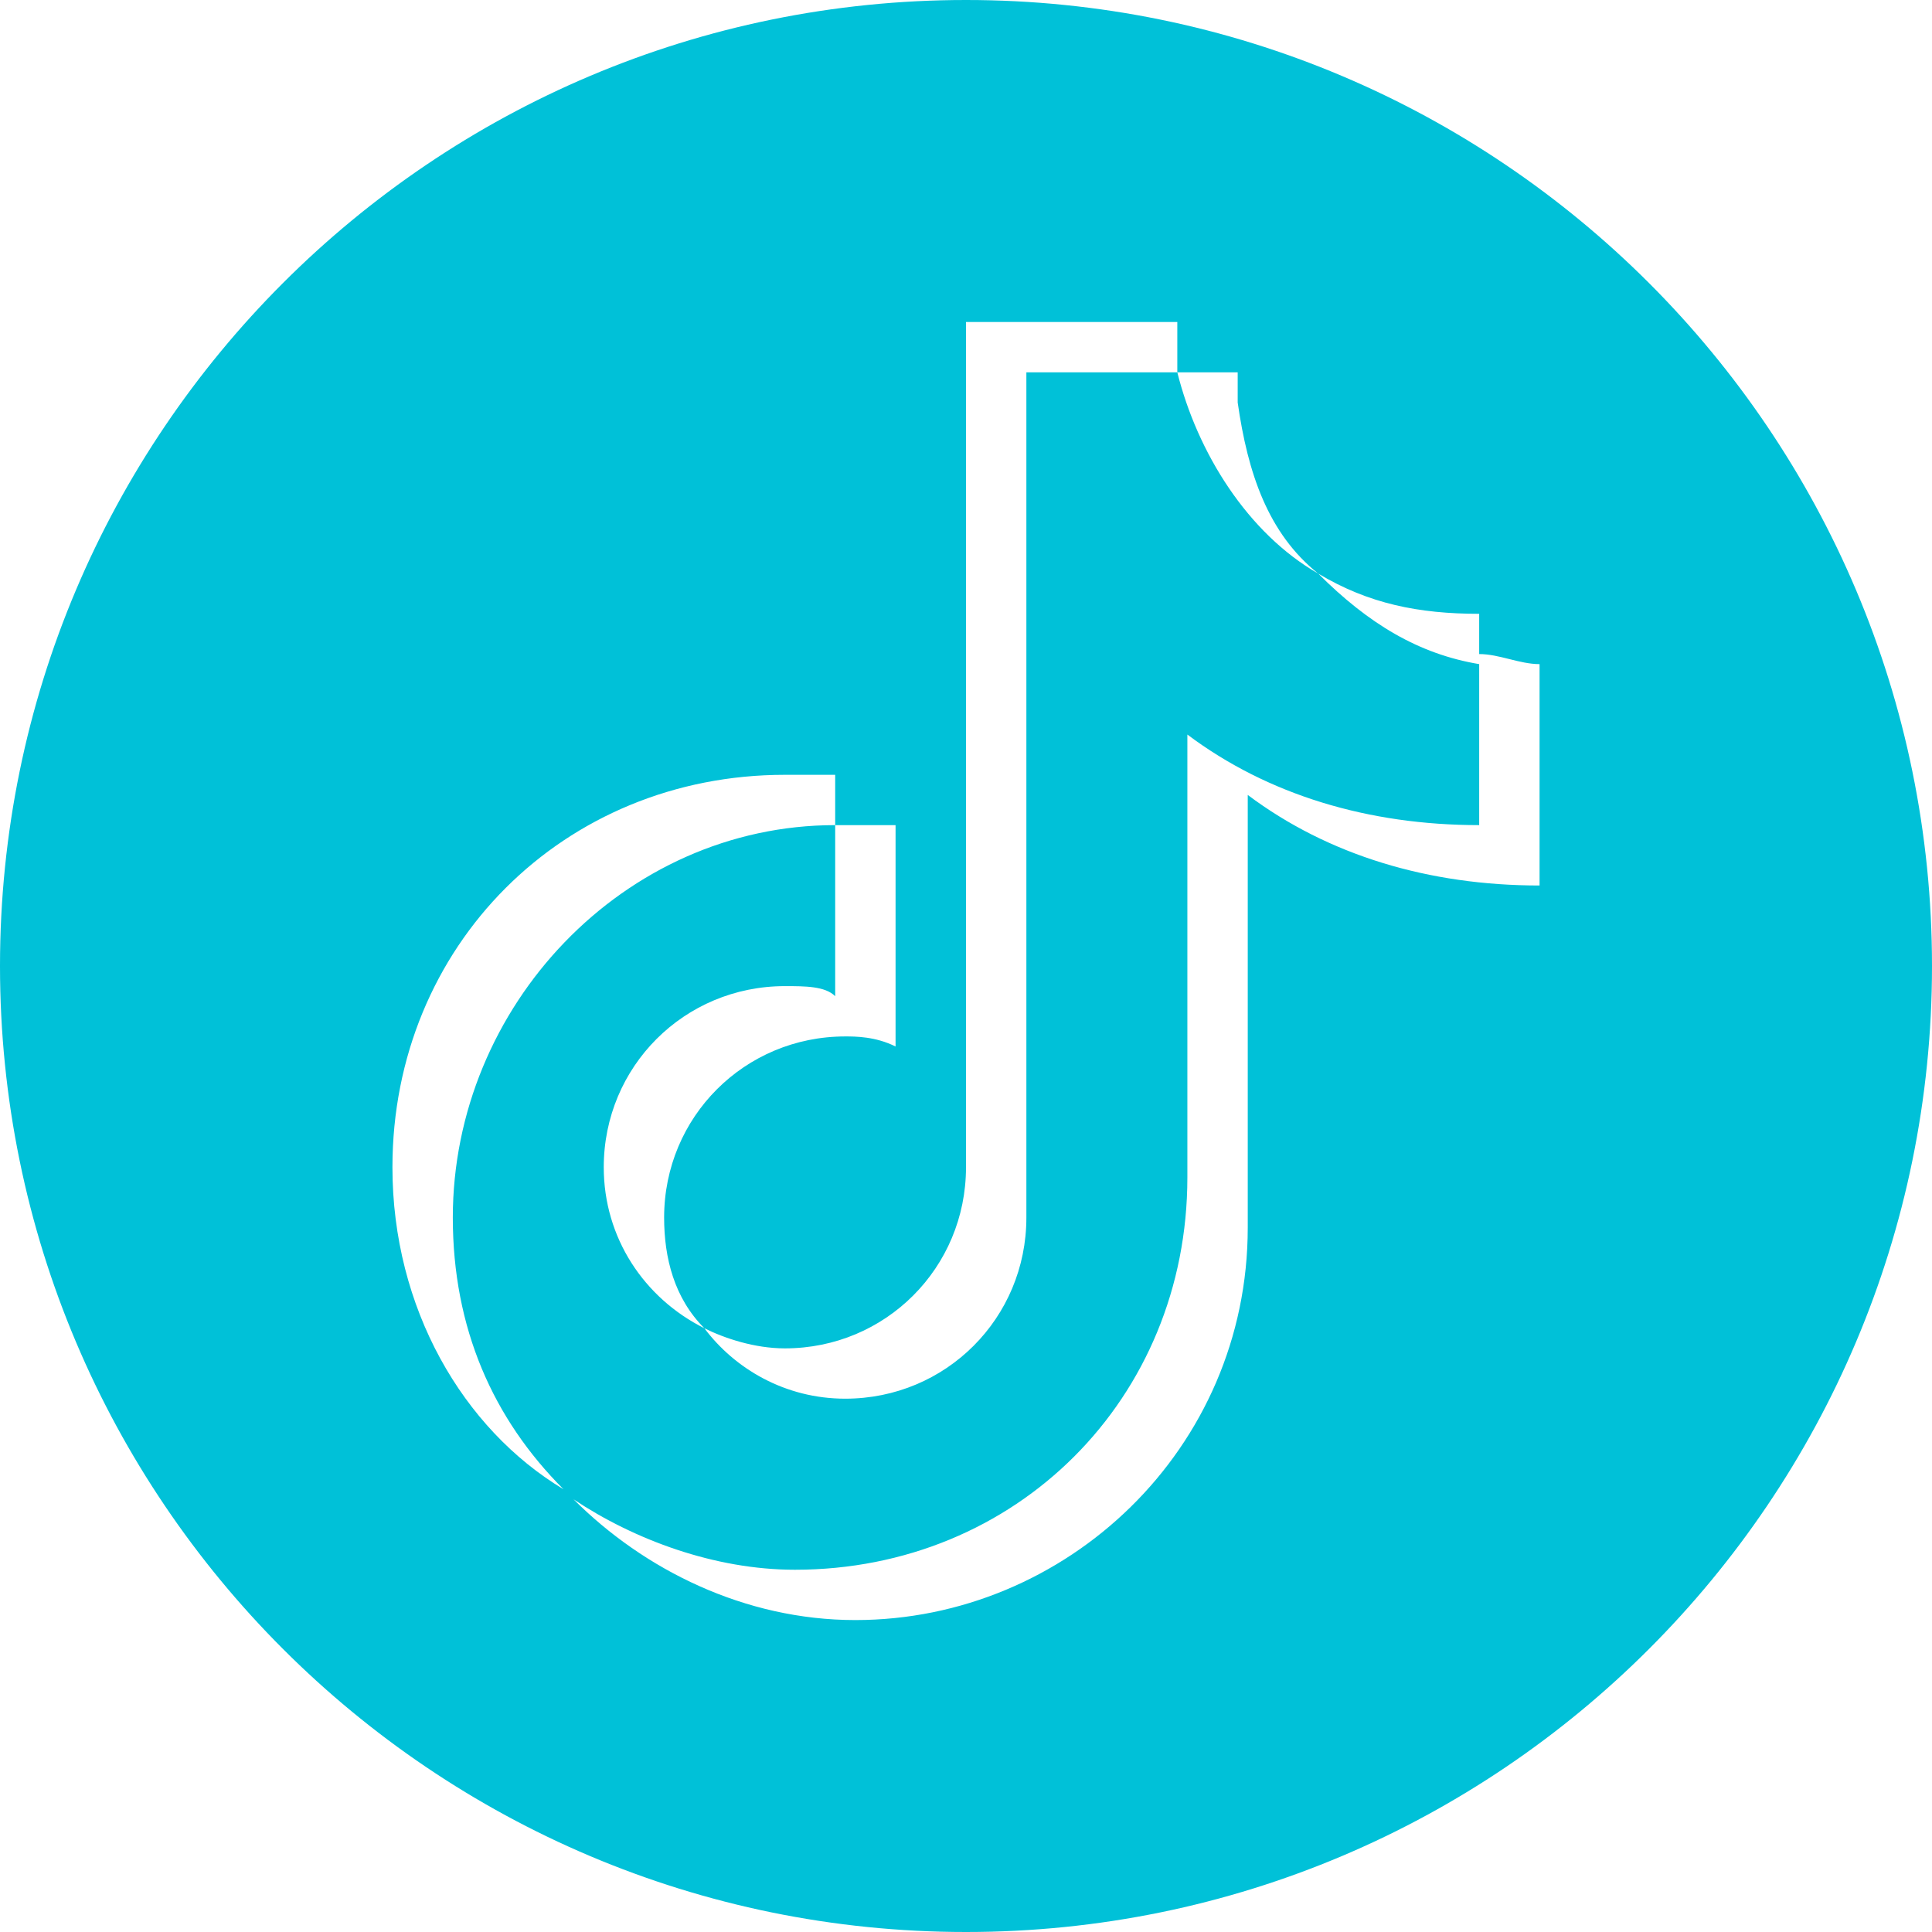 <svg enable-background="new 0 0 19.2 19.2" viewBox="0 0 19.2 19.2" xmlns="http://www.w3.org/2000/svg"><path d="m9.6 0c-5.3 0-9.6 4.3-9.6 9.6s4.3 9.6 9.6 9.6 9.6-4.3 9.6-9.6-4.3-9.6-9.6-9.6zm-5.7 11.6c0-2.2 1.7-3.9 3.9-3.9h.5v.5h.6v2.2c-.2-.1-.4-.1-.5-.1-1 0-1.8.8-1.8 1.8 0 .4.1.8.4 1.1-.6-.3-1-.9-1-1.6 0-1 .8-1.8 1.8-1.8.2 0 .4 0 .5.1v-1.7c-2.1 0-3.8 1.8-3.8 3.9 0 1.1.4 2 1.1 2.7-1-.6-1.7-1.8-1.7-3.2zm11.4-2.8c-1.1 0-2.1-.3-2.9-.9v4.3c0 2.2-1.8 3.9-3.9 3.9-1.1 0-2.1-.5-2.8-1.2.6.4 1.4.7 2.2.7 2.2 0 3.9-1.7 3.9-3.9v-4.4c.8.6 1.8.9 2.9.9v-1.6c-.6-.1-1.1-.4-1.6-.9-.7-.4-1.2-1.2-1.4-2h-1.5v8.4c0 1-.8 1.8-1.8 1.8-.6 0-1.1-.3-1.4-.7.2.1.5.2.8.2 1 0 1.8-.8 1.8-1.8v-8.4h2.1v.3.2h.6v.3c.1.7.3 1.3.8 1.7.5.3 1 .4 1.6.4v.4c.2 0 .4.1.6.1z" fill="#00c1d8"/></svg>